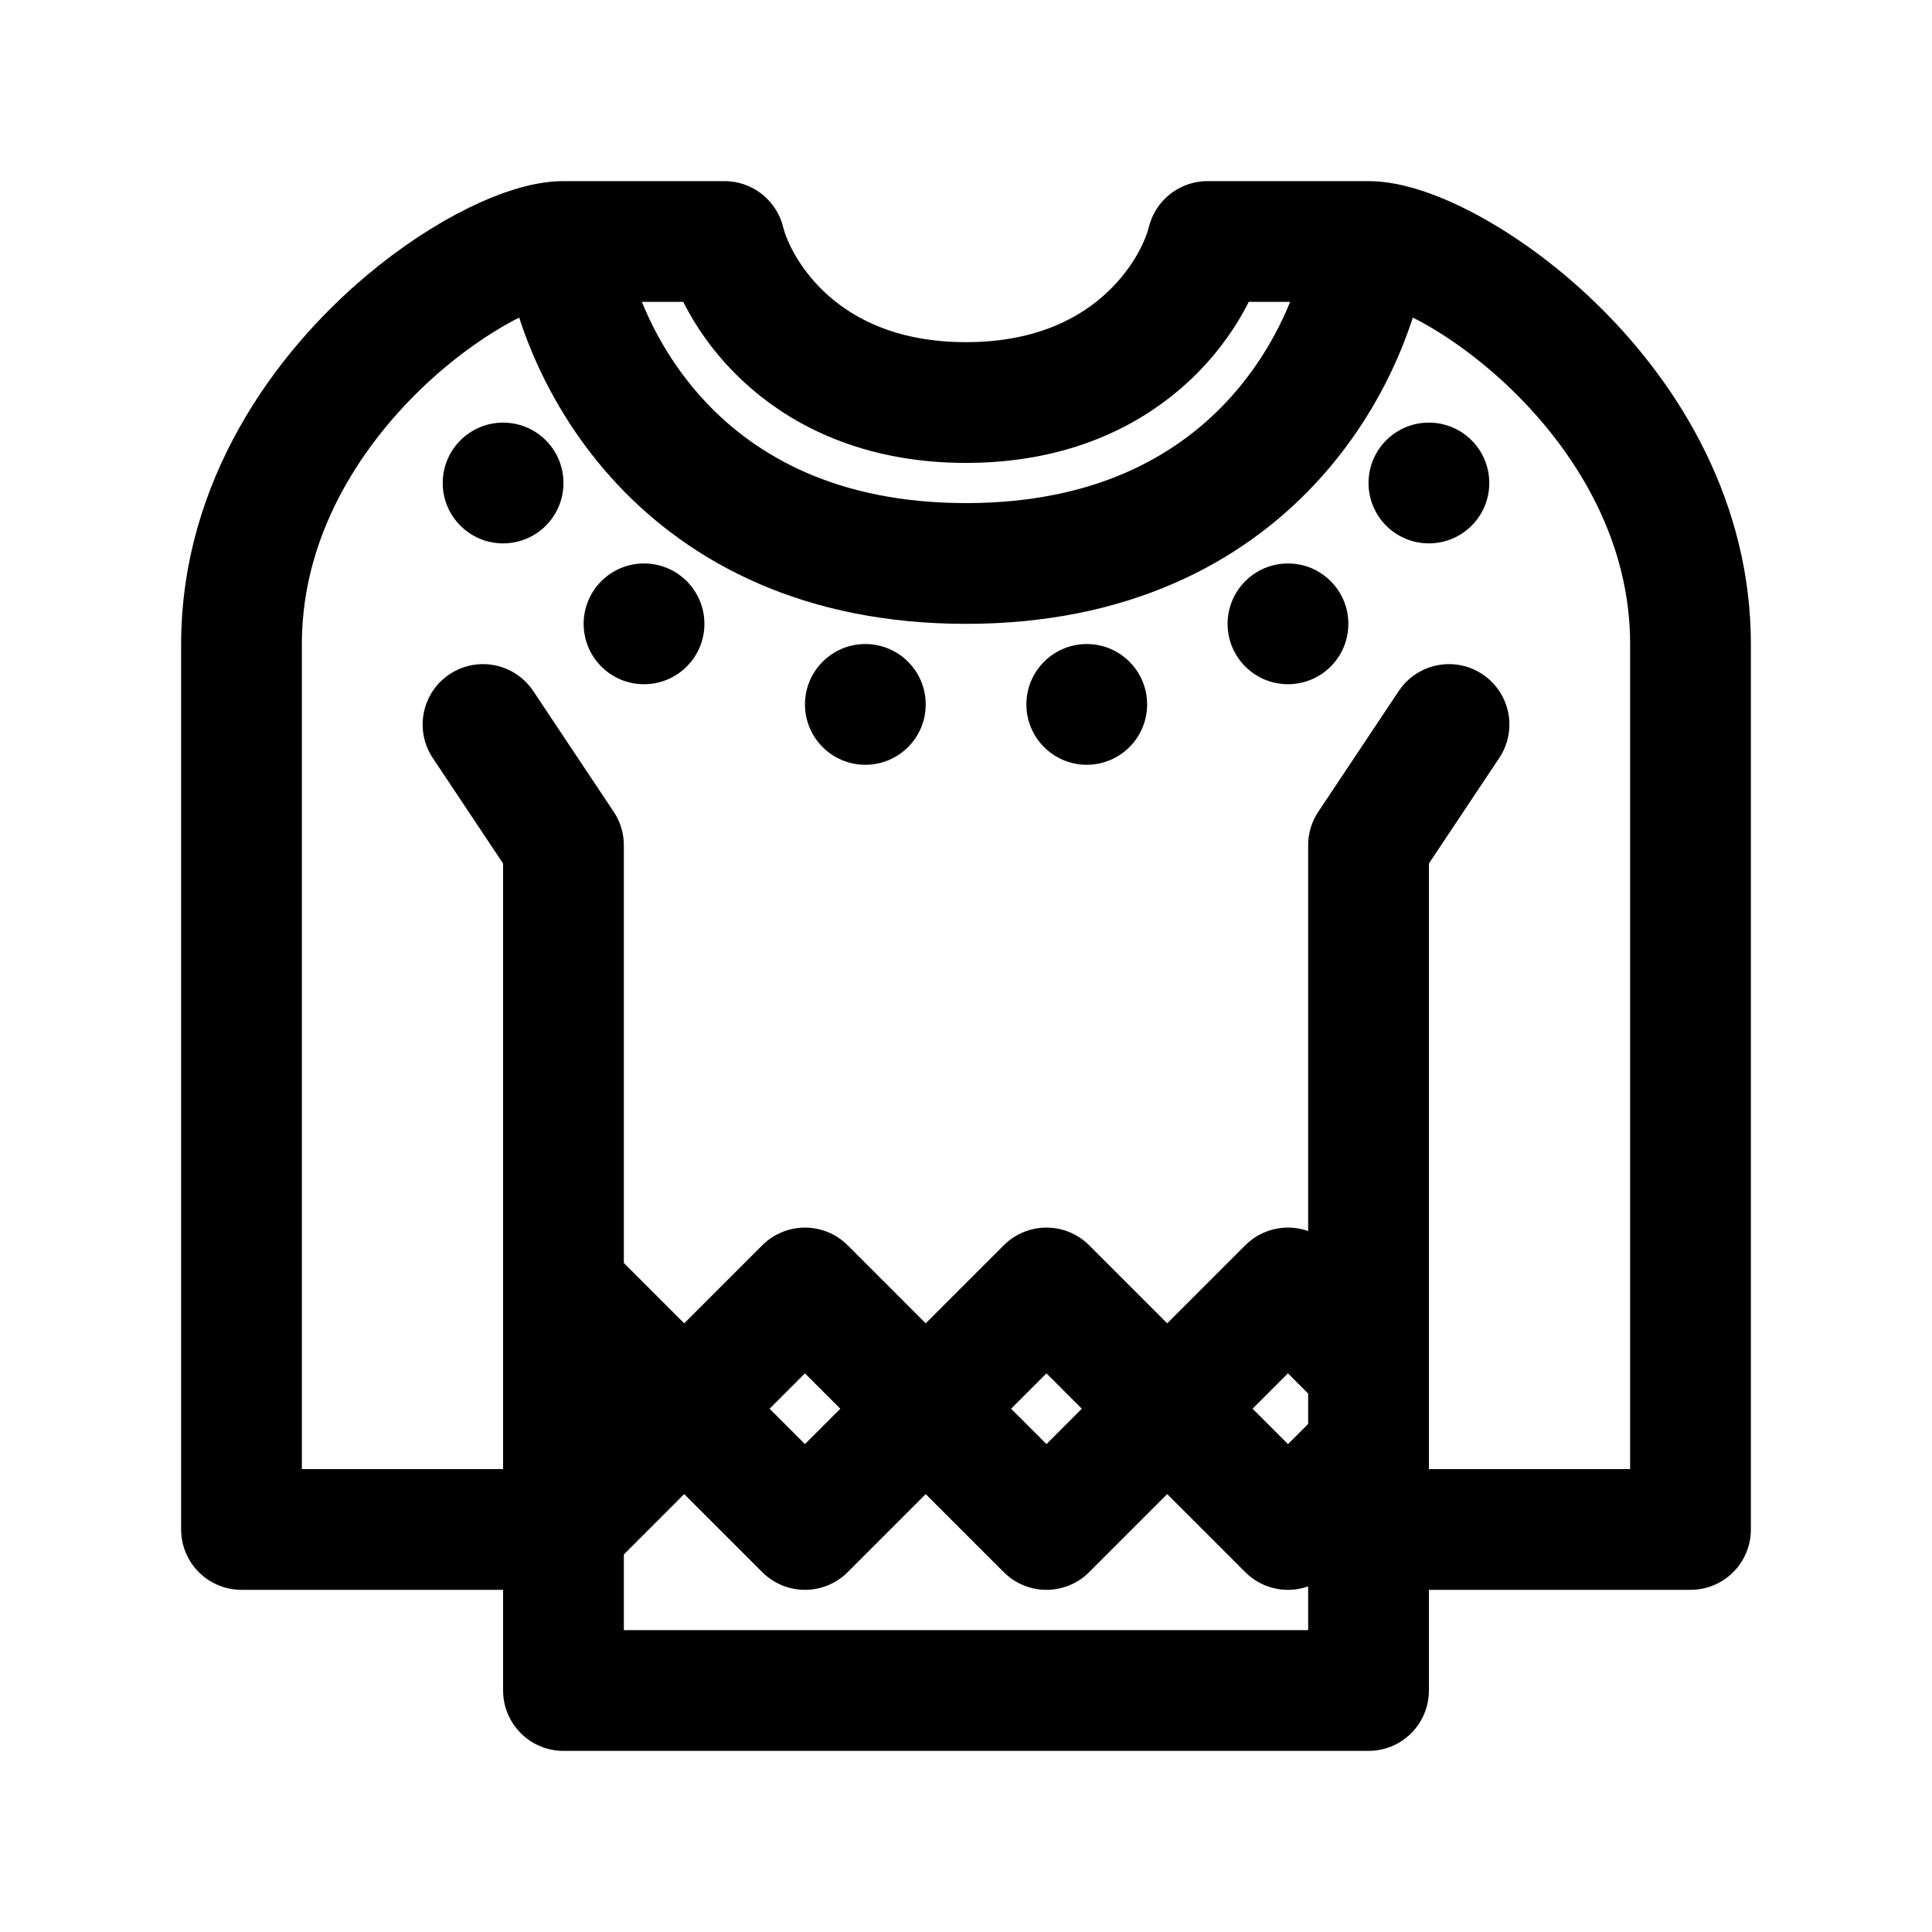 <svg width="20" height="20" viewBox="0 0 20 20" fill="none" xmlns="http://www.w3.org/2000/svg">
<path d="M14.167 15.833V17.5H5.833V15.833M14.167 15.833H17.5V14.167V6.667C17.5 4.167 15 2.5 14.167 2.5M14.167 15.833V15M14.167 2.5C13.58 2.5 13.525 2.5 12.5 2.5C12.361 3.056 11.667 4.167 10 4.167C8.333 4.167 7.639 3.056 7.5 2.5C6.212 2.5 6.683 2.5 5.833 2.5M14.167 2.5C14.028 3.611 13 5.833 10 5.833C7 5.833 5.972 3.611 5.833 2.5M5.833 2.5C5.48 2.5 4.829 2.799 4.194 3.333C3.331 4.061 2.5 5.225 2.5 6.667C2.5 8.278 2.5 11.621 2.5 14.167C2.5 14.78 2.5 15.348 2.5 15.833H5.833M5.833 15.833L8.333 13.333L10.833 15.833L13.333 13.333L14.167 14.167M5.833 15.833V13.333M15 7.5L14.167 8.75V14.167M5 7.5L5.833 8.75V13.333M14.167 14.167V15M14.167 15L13.333 15.833L10.833 13.333L8.333 15.833L5.833 13.333" stroke="black" stroke-width="1.25" stroke-linecap="round" stroke-linejoin="round"/>
<path d="M5.833 5C5.833 5.345 5.554 5.625 5.208 5.625C4.863 5.625 4.583 5.345 4.583 5C4.583 4.655 4.863 4.375 5.208 4.375C5.554 4.375 5.833 4.655 5.833 5Z" fill="black"/>
<path d="M7.292 6.458C7.292 6.803 7.012 7.083 6.667 7.083C6.321 7.083 6.042 6.803 6.042 6.458C6.042 6.113 6.321 5.833 6.667 5.833C7.012 5.833 7.292 6.113 7.292 6.458Z" fill="black"/>
<circle cx="8.958" cy="7.292" r="0.625" fill="black"/>
<path d="M11.875 7.292C11.875 7.637 11.595 7.917 11.25 7.917C10.905 7.917 10.625 7.637 10.625 7.292C10.625 6.947 10.905 6.667 11.25 6.667C11.595 6.667 11.875 6.947 11.875 7.292Z" fill="black"/>
<path d="M13.958 6.458C13.958 6.803 13.679 7.083 13.333 7.083C12.988 7.083 12.708 6.803 12.708 6.458C12.708 6.113 12.988 5.833 13.333 5.833C13.679 5.833 13.958 6.113 13.958 6.458Z" fill="black"/>
<path d="M15.417 5C15.417 5.345 15.137 5.625 14.792 5.625C14.446 5.625 14.167 5.345 14.167 5C14.167 4.655 14.446 4.375 14.792 4.375C15.137 4.375 15.417 4.655 15.417 5Z" fill="black"/>
</svg>
